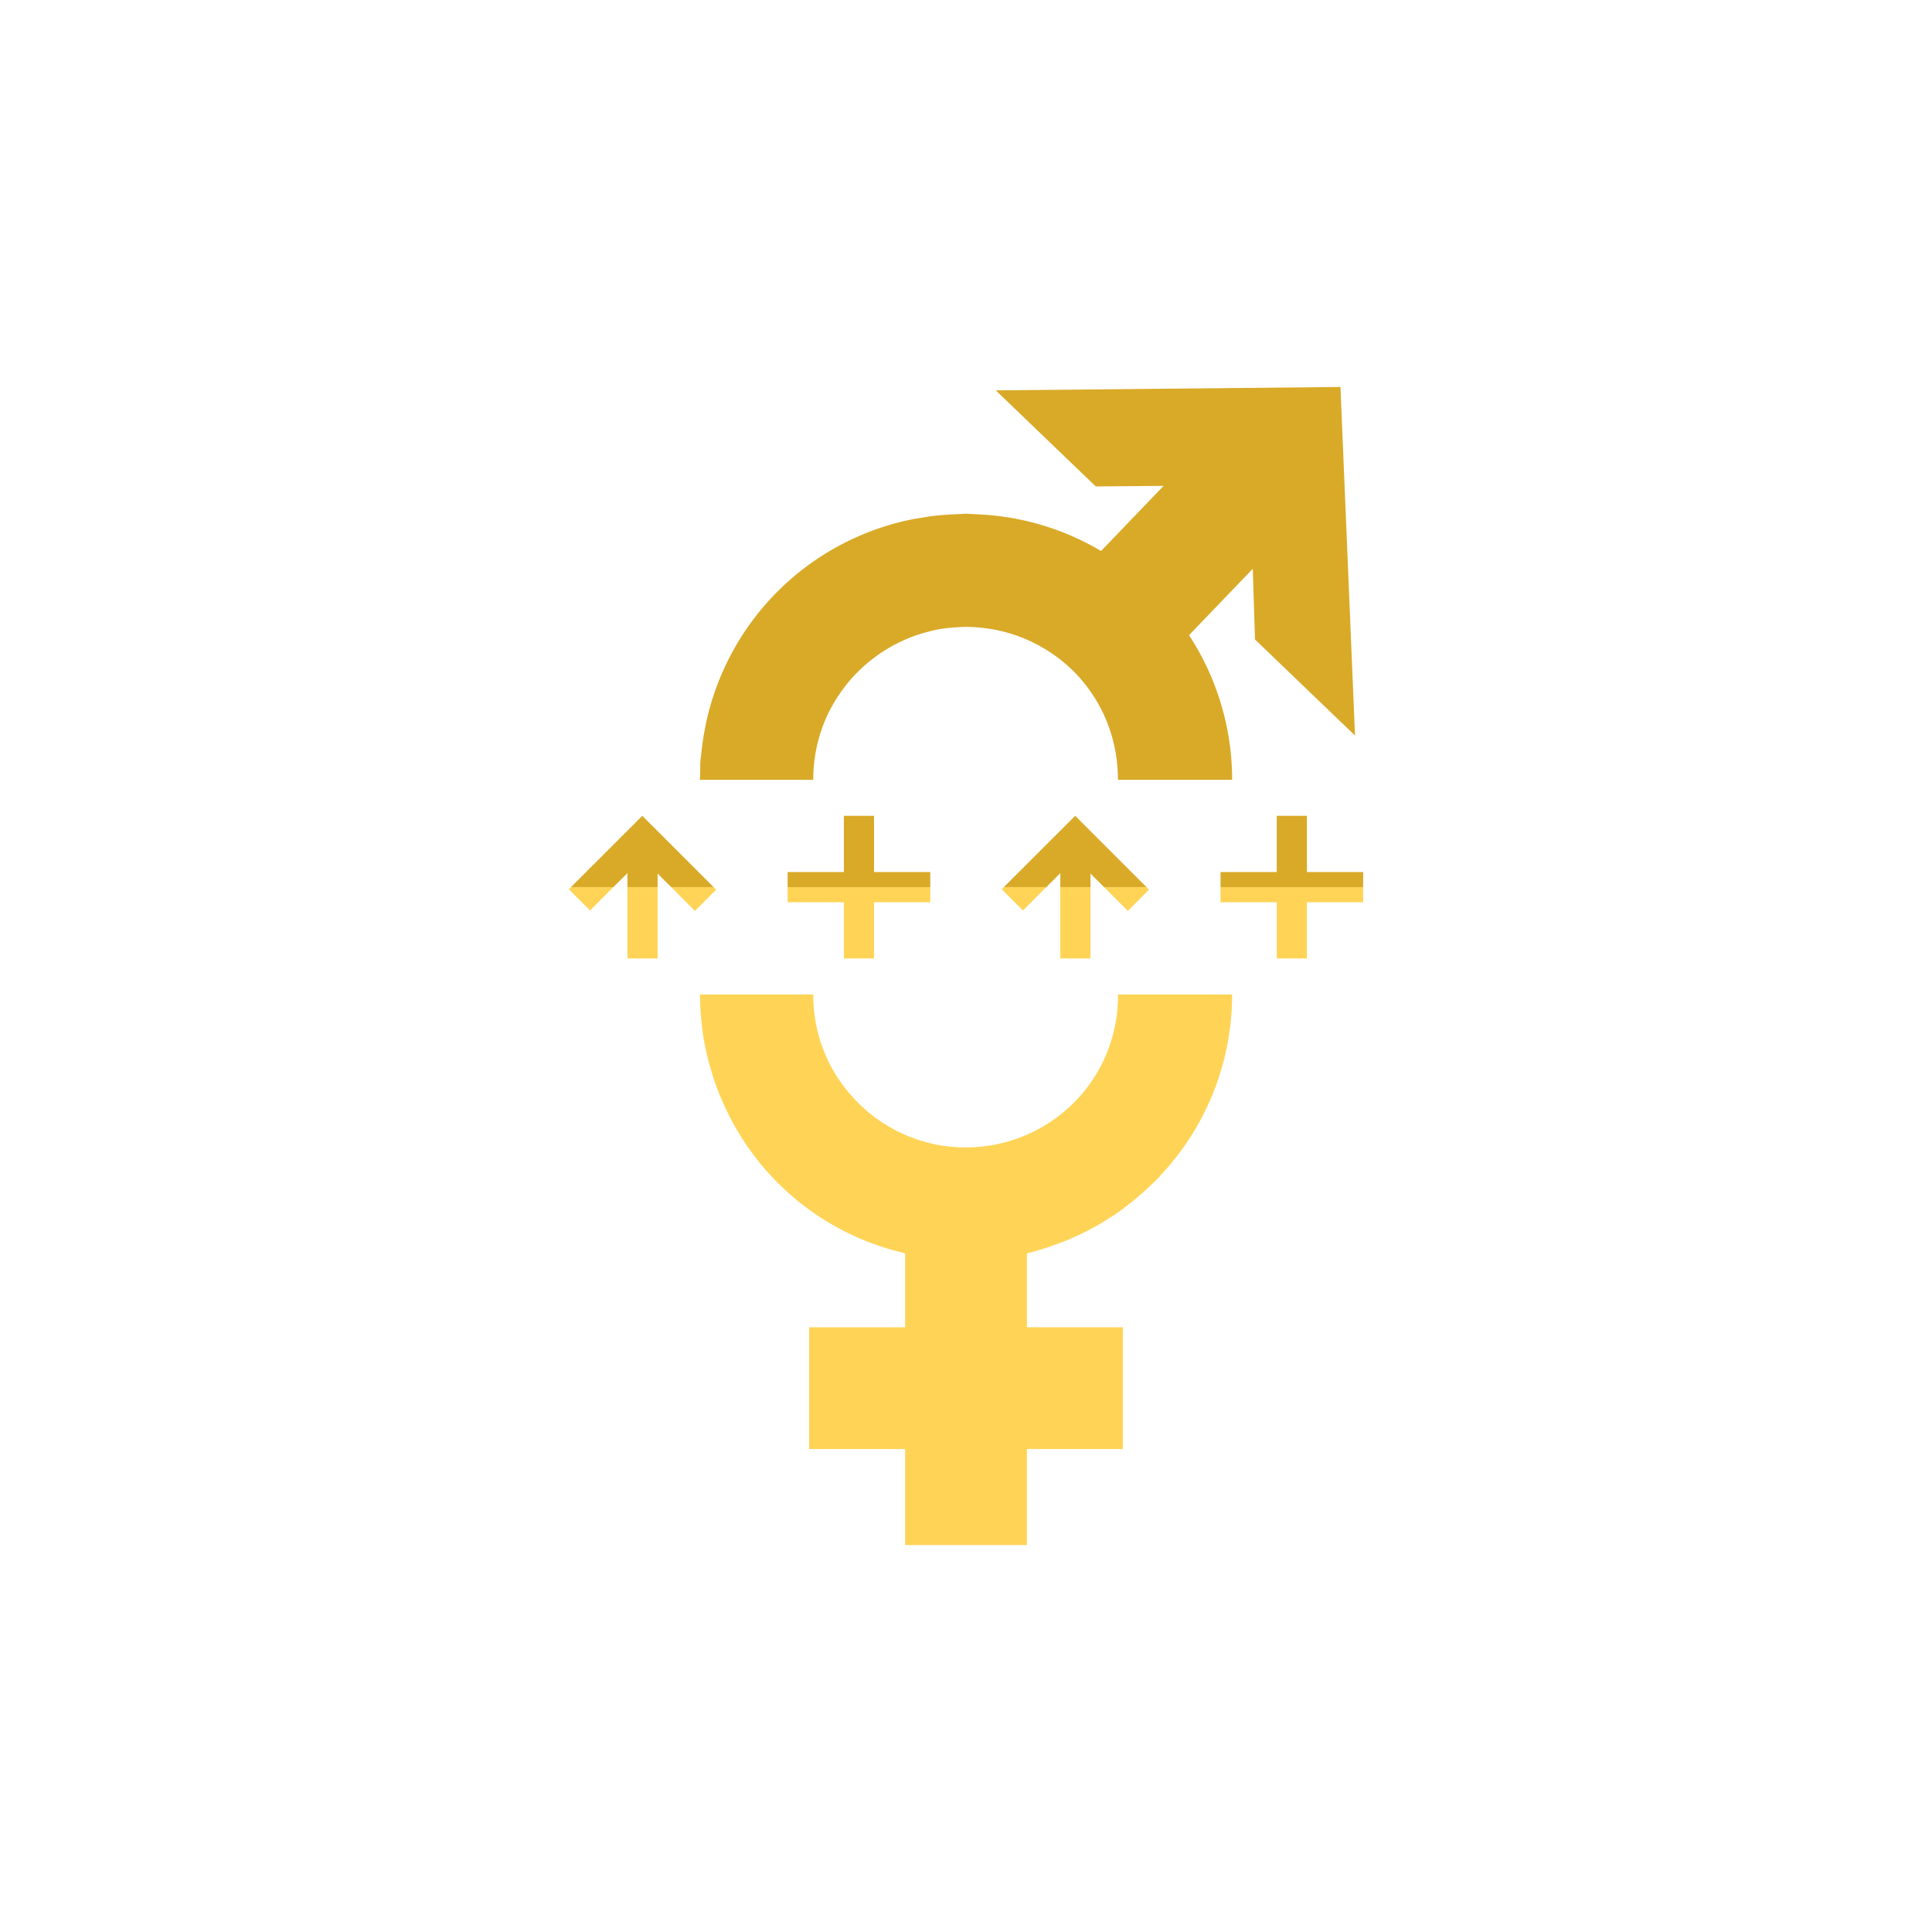 <svg id="Layer_1" data-name="Layer 1" xmlns="http://www.w3.org/2000/svg" viewBox="0 0 72 72"><defs><style>.cls-1{fill:#ffd456;}.cls-2{fill:#d9aa28;}</style></defs><title>GenePeeks_Iconography_secondary</title><path class="cls-1" d="M40.102,41.011a5.703,5.703,0,0,1-5.084,1.667l-0.013-.002a5.706,5.706,0,0,1-.996-0.273c-0.035-.013-0.071-0.025-0.106-0.039a5.66,5.66,0,0,1-.852-0.426c-0.058-.035-0.117-0.068-0.173-0.105a5.869,5.869,0,0,1-1.842-1.968c-0.028-.05-0.057-0.101-0.084-0.152-0.055-.105-0.106-0.212-0.154-0.32-0.045-.103-0.088-0.206-0.127-0.311-0.026-.068-0.052-0.135-0.075-0.204a5.808,5.808,0,0,1-.288-1.817H26.083l-0.0.002c0,0.058.006,0.113,0.007,0.17,0.003,0.153.009,0.304,0.019,0.457,0.011,0.174.028,0.346,0.048,0.518,0.016,0.143.031,0.286,0.053,0.428,0.035,0.217.08,0.43,0.129,0.642,0.053,0.233.117,0.462,0.187,0.691,0.036,0.117.07,0.235,0.111,0.351,0.067,0.194.143,0.386,0.222,0.576,0.026,0.063.054,0.125,0.082,0.187a9.779,9.779,0,0,0,6.674,5.594c0.039,0.01.077,0.023,0.116,0.033v2.754h-3.578v4.538h3.578v3.578h4.538v-3.578h3.578V49.463h-3.578V46.709c0.204-.048.404-0.108,0.602-0.169,0.192-.058.38-0.127,0.568-0.197,0.096-.036.193-0.068,0.288-0.107,0.17-.069.337-0.146,0.504-0.225,0.091-.043.182-0.087,0.272-0.133,0.165-.084.329-0.173,0.49-0.267,0.086-.051.17-0.105,0.255-0.158,0.159-.099.317-0.198,0.471-0.307,0.108-.077.21-0.161,0.315-0.241,0.199-.153.393-0.313,0.582-0.484,0.141-.126.279-0.254,0.412-0.388,0.036-.036.075-0.067,0.111-0.104,0.04-.041.072-0.087,0.111-0.128q0.272-.291.52-0.603c0.031-.039.064-0.076,0.094-0.115A9.828,9.828,0,0,0,45.917,37.064l-0-.003H41.663A5.629,5.629,0,0,1,40.102,41.011Z"/><path class="cls-2" d="M46.687,21.197l0.083,2.634,3.727,3.58L49.955,14.421l-12.846.127L40.836,18.128l2.528-.021-2.329,2.425c-0.012-.007-0.025-0.013-0.037-0.02-0.211-.124-0.427-0.238-0.647-0.347-0.037-.018-0.074-0.036-0.112-0.054-0.224-.107-0.452-0.206-0.686-0.296-0.021-.008-0.041-0.015-0.062-0.023a9.837,9.837,0,0,0-2.973-.62c-0.091-.005-0.182-0.011-0.273-0.014-0.082-.002-0.162-0.012-0.244-0.012-0.102,0-.202.012-0.303,0.015-0.136.004-.272,0.011-0.407,0.021-0.157.011-.314,0.022-0.47,0.041-0.189.022-.376,0.053-0.564,0.086-0.101.018-.203,0.031-0.302,0.052A9.846,9.846,0,0,0,26.297,27.02c-0.008.039-.015,0.079-0.023,0.118q-0.079.406-.125,0.816c-0.006.057-.013,0.114-0.019,0.171-0.008.09-.023,0.179-0.029,0.269-0.009.14-.002,0.28-0.006,0.421-0.002.083-.012,0.164-0.013,0.247h4.226a5.693,5.693,0,0,1,.483-2.315c0.037-.083.077-0.164,0.118-0.245,0.066-.135.143-0.266,0.221-0.396A5.726,5.726,0,0,1,31.51,25.557c0.05-.064.101-0.128,0.154-0.19a5.694,5.694,0,0,1,.89-0.838q0.199-.152.411-0.286a5.645,5.645,0,0,1,.581-0.32c0.113-.054.227-0.107,0.344-0.153A5.697,5.697,0,0,1,34.646,23.529c0.067-.016.131-0.037,0.199-0.051a5.739,5.739,0,0,1,.91-0.106c0.06-.003.119-0.008,0.18-0.009a5.749,5.749,0,0,1,.94.071c0.05,0.008.1,0.014,0.149,0.023a5.701,5.701,0,0,1,.93.255c0.043,0.016.086,0.03,0.128,0.047a5.656,5.656,0,0,1,.887.444c0.034,0.021.069,0.041,0.102,0.062a5.7,5.7,0,0,1,.843.661c0.013,0.012.027,0.024,0.04,0.036a5.65,5.65,0,0,1,1.671,3.433,5.936,5.936,0,0,1,.038.667h4.255a9.851,9.851,0,0,0-1.606-5.391Z"/><polygon class="cls-1" points="25.899 33.947 26.69 33.156 26.595 33.061 25.014 33.061 25.899 33.947"/><polygon class="cls-1" points="21.199 33.14 21.99 33.932 22.86 33.061 21.278 33.061 21.199 33.14"/><rect class="cls-1" x="23.383" y="33.061" width="1.124" height="2.658"/><polygon class="cls-1" points="29.353 33.624 31.449 33.624 31.449 35.719 32.573 35.719 32.573 33.624 34.669 33.624 34.669 33.061 29.353 33.061 29.353 33.624"/><rect class="cls-1" x="39.515" y="33.061" width="1.124" height="2.658"/><polygon class="cls-1" points="37.331 33.14 38.122 33.932 38.992 33.061 37.41 33.061 37.331 33.14"/><polygon class="cls-1" points="42.031 33.947 42.822 33.156 42.728 33.061 41.146 33.061 42.031 33.947"/><polygon class="cls-1" points="45.485 33.624 47.581 33.624 47.581 35.719 48.705 35.719 48.705 33.624 50.801 33.624 50.801 33.061 45.485 33.061 45.485 33.624"/><polygon class="cls-2" points="21.278 33.061 22.86 33.061 23.383 32.538 23.383 33.061 24.507 33.061 24.507 32.554 25.014 33.061 26.595 33.061 23.937 30.403 21.278 33.061"/><polygon class="cls-2" points="32.573 32.499 32.573 30.403 31.449 30.403 31.449 32.499 29.353 32.499 29.353 33.061 34.669 33.061 34.669 32.499 32.573 32.499"/><polygon class="cls-2" points="37.41 33.061 38.992 33.061 39.515 32.538 39.515 33.061 40.639 33.061 40.639 32.554 41.146 33.061 42.728 33.061 40.069 30.403 37.41 33.061"/><polygon class="cls-2" points="48.705 32.499 48.705 30.403 47.581 30.403 47.581 32.499 45.485 32.499 45.485 33.061 50.801 33.061 50.801 32.499 48.705 32.499"/></svg>